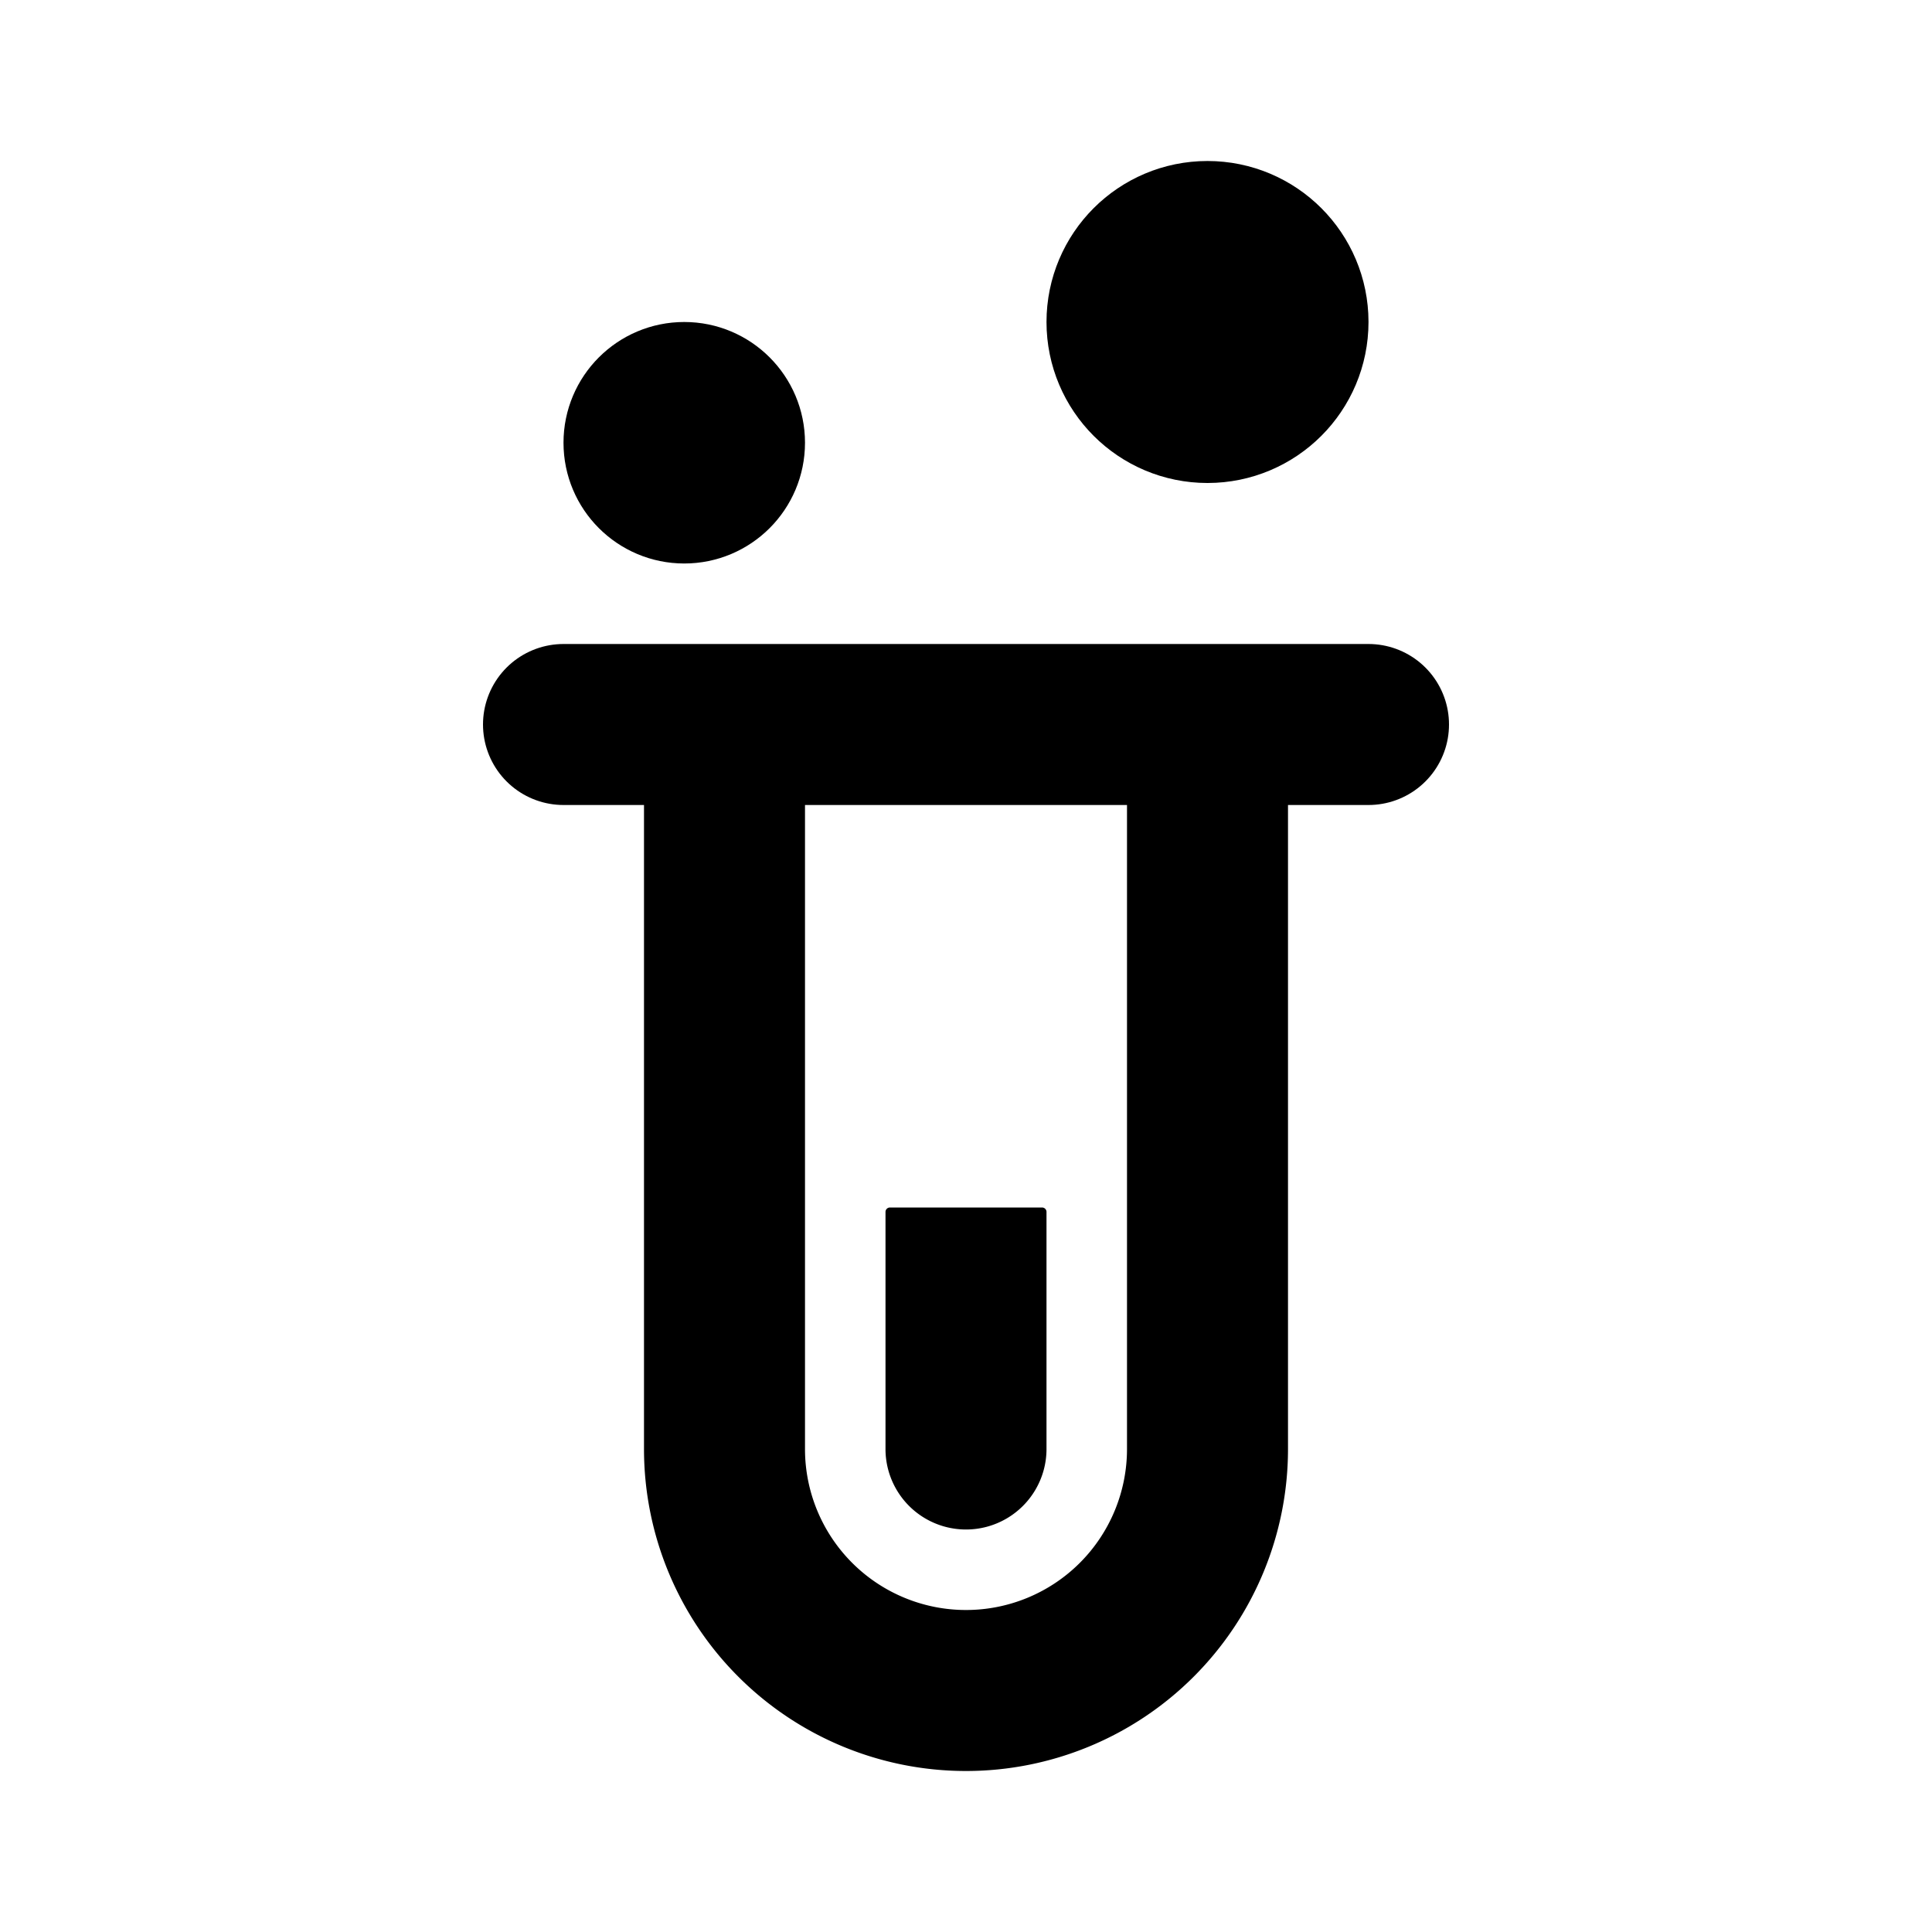<svg xmlns="http://www.w3.org/2000/svg" width="1em" height="1em" viewBox="0 0 24 24"><g fill="none"><path stroke="currentColor" stroke-linejoin="round" stroke-width="2" d="M15 9v9a3 3 0 0 1-6 0V9"/><path stroke="currentColor" stroke-linecap="round" stroke-linejoin="round" stroke-width="2" d="M7 9h10"/><path fill="currentColor" d="M13 18v-2.945a.055.055 0 0 0-.055-.055h-1.89a.055.055 0 0 0-.055.055V18a1 1 0 1 0 2 0"/><circle cx="15" cy="4" r="1" fill="currentColor" stroke="currentColor" stroke-linejoin="round" stroke-width="2"/><circle cx="8.5" cy="5.5" r="1" fill="currentColor" stroke="currentColor" stroke-linejoin="round"/></g></svg>